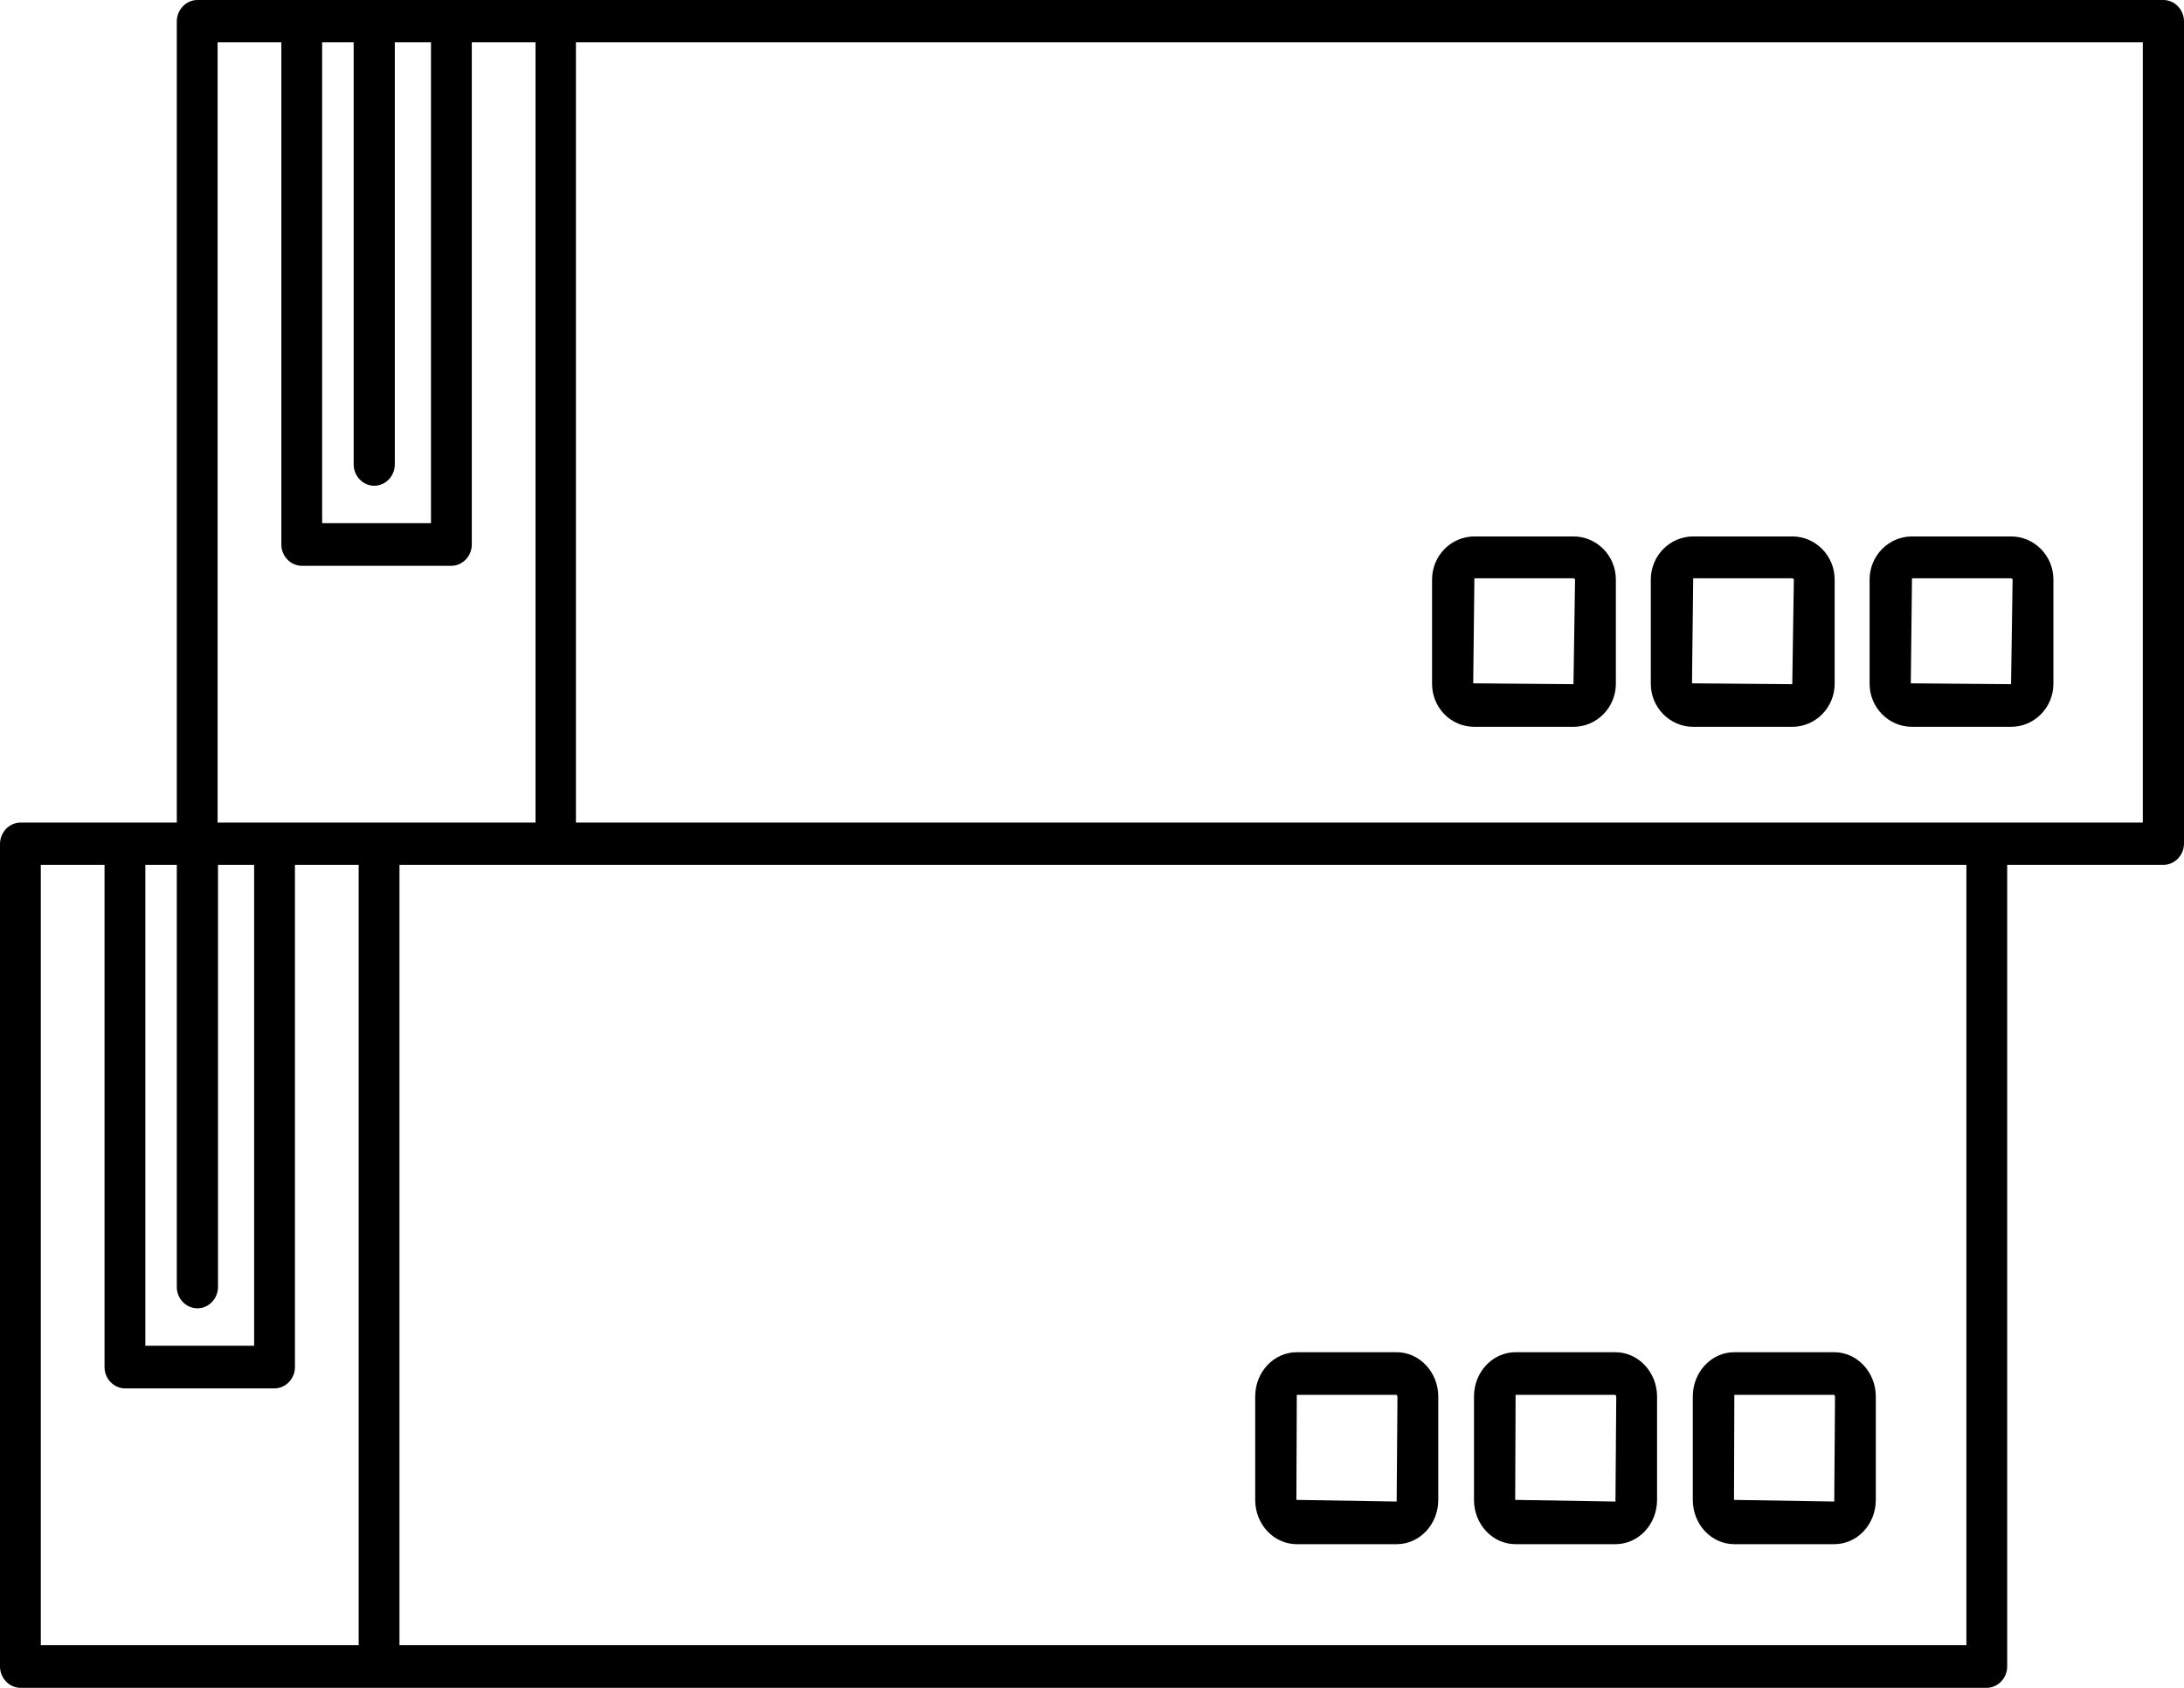 <svg width="44" height="34" viewBox="0 0 44 34" xmlns="http://www.w3.org/2000/svg">
<path d="M34.941 31.106H36.954C37.416 31.106 37.791 30.709 37.791 30.214V28.131C37.791 27.644 37.416 27.239 36.954 27.239H34.941C34.48 27.239 34.104 27.636 34.104 28.131V30.214C34.104 30.709 34.48 31.106 34.941 31.106ZM34.941 28.098H36.954L36.969 28.131L36.954 30.247L34.934 30.214L34.941 28.098Z" />
<path d="M34.112 14.641H36.108C36.578 14.641 36.962 14.252 36.962 13.774V11.674C36.962 11.195 36.578 10.806 36.108 10.806H34.112C33.642 10.806 33.258 11.195 33.258 11.674V13.774C33.258 14.252 33.642 14.641 34.112 14.641ZM34.112 11.649H36.108L36.14 11.666L36.108 13.782L34.088 13.765L34.112 11.649Z" />
<path d="M29.704 14.641H31.7C32.17 14.641 32.554 14.252 32.554 13.774V11.674C32.554 11.195 32.17 10.806 31.7 10.806H29.704C29.234 10.806 28.851 11.195 28.851 11.674V13.774C28.851 14.252 29.226 14.641 29.704 14.641ZM29.704 11.649H31.7L31.732 11.666L31.7 13.782L29.68 13.765L29.704 11.649Z" />
<path d="M43.585 0H11.196H9.09H6.083H3.977C3.75 0 3.562 0.195 3.562 0.43V16.57H2.521H0.415C0.188 16.57 0 16.765 0 17V33.57C0 33.805 0.188 34 0.415 34H7.633H40.023C40.25 34 40.438 33.805 40.438 33.57V17.422H43.585C43.812 17.422 44 17.227 44 16.992V0.43C44 0.195 43.812 0 43.585 0ZM7.125 0.851V9.355C7.125 9.59 7.312 9.785 7.54 9.785C7.767 9.785 7.954 9.59 7.954 9.355V0.851H8.683V10.539H6.49V0.851H7.125ZM4.384 0.851H5.668V10.969C5.668 11.204 5.856 11.398 6.083 11.398H9.09C9.317 11.398 9.505 11.204 9.505 10.969V0.851H10.789V16.57H7.633H5.527H4.384V0.851ZM3.562 17.422V25.926C3.562 26.161 3.75 26.355 3.977 26.355C4.204 26.355 4.392 26.161 4.392 25.926V17.422H5.12V27.109H2.928V17.422H3.562ZM0.822 17.422H2.106V27.539C2.106 27.774 2.294 27.968 2.521 27.968H5.527C5.754 27.968 5.942 27.774 5.942 27.539V17.422H7.226V33.141H0.822V17.422ZM39.608 33.141H8.048V17.422H11.196H39.616V33.141H39.608ZM43.17 16.57H40.023H11.603V0.851H43.17V16.57Z" />
<path d="M26.126 31.106H28.138C28.6 31.106 28.976 30.709 28.976 30.214V28.131C28.976 27.644 28.6 27.239 28.138 27.239H26.126C25.664 27.239 25.288 27.636 25.288 28.131V30.214C25.288 30.709 25.664 31.106 26.126 31.106ZM26.126 28.098H28.138L28.154 28.131L28.138 30.247L26.118 30.214L26.126 28.098Z" />
<path d="M30.534 31.106H32.546C33.008 31.106 33.384 30.709 33.384 30.214V28.131C33.384 27.644 33.008 27.239 32.546 27.239H30.534C30.072 27.239 29.696 27.636 29.696 28.131V30.214C29.696 30.709 30.072 31.106 30.534 31.106ZM30.534 28.098H32.546L32.562 28.131L32.546 30.247L30.526 30.214L30.534 28.098Z" />
<path d="M38.52 14.641H40.516C40.986 14.641 41.369 14.252 41.369 13.774V11.674C41.369 11.195 40.986 10.806 40.516 10.806H38.52C38.05 10.806 37.666 11.195 37.666 11.674V13.774C37.666 14.252 38.05 14.641 38.52 14.641ZM38.52 11.649H40.516L40.547 11.666L40.516 13.782L38.496 13.765L38.52 11.649Z" />
</svg>
